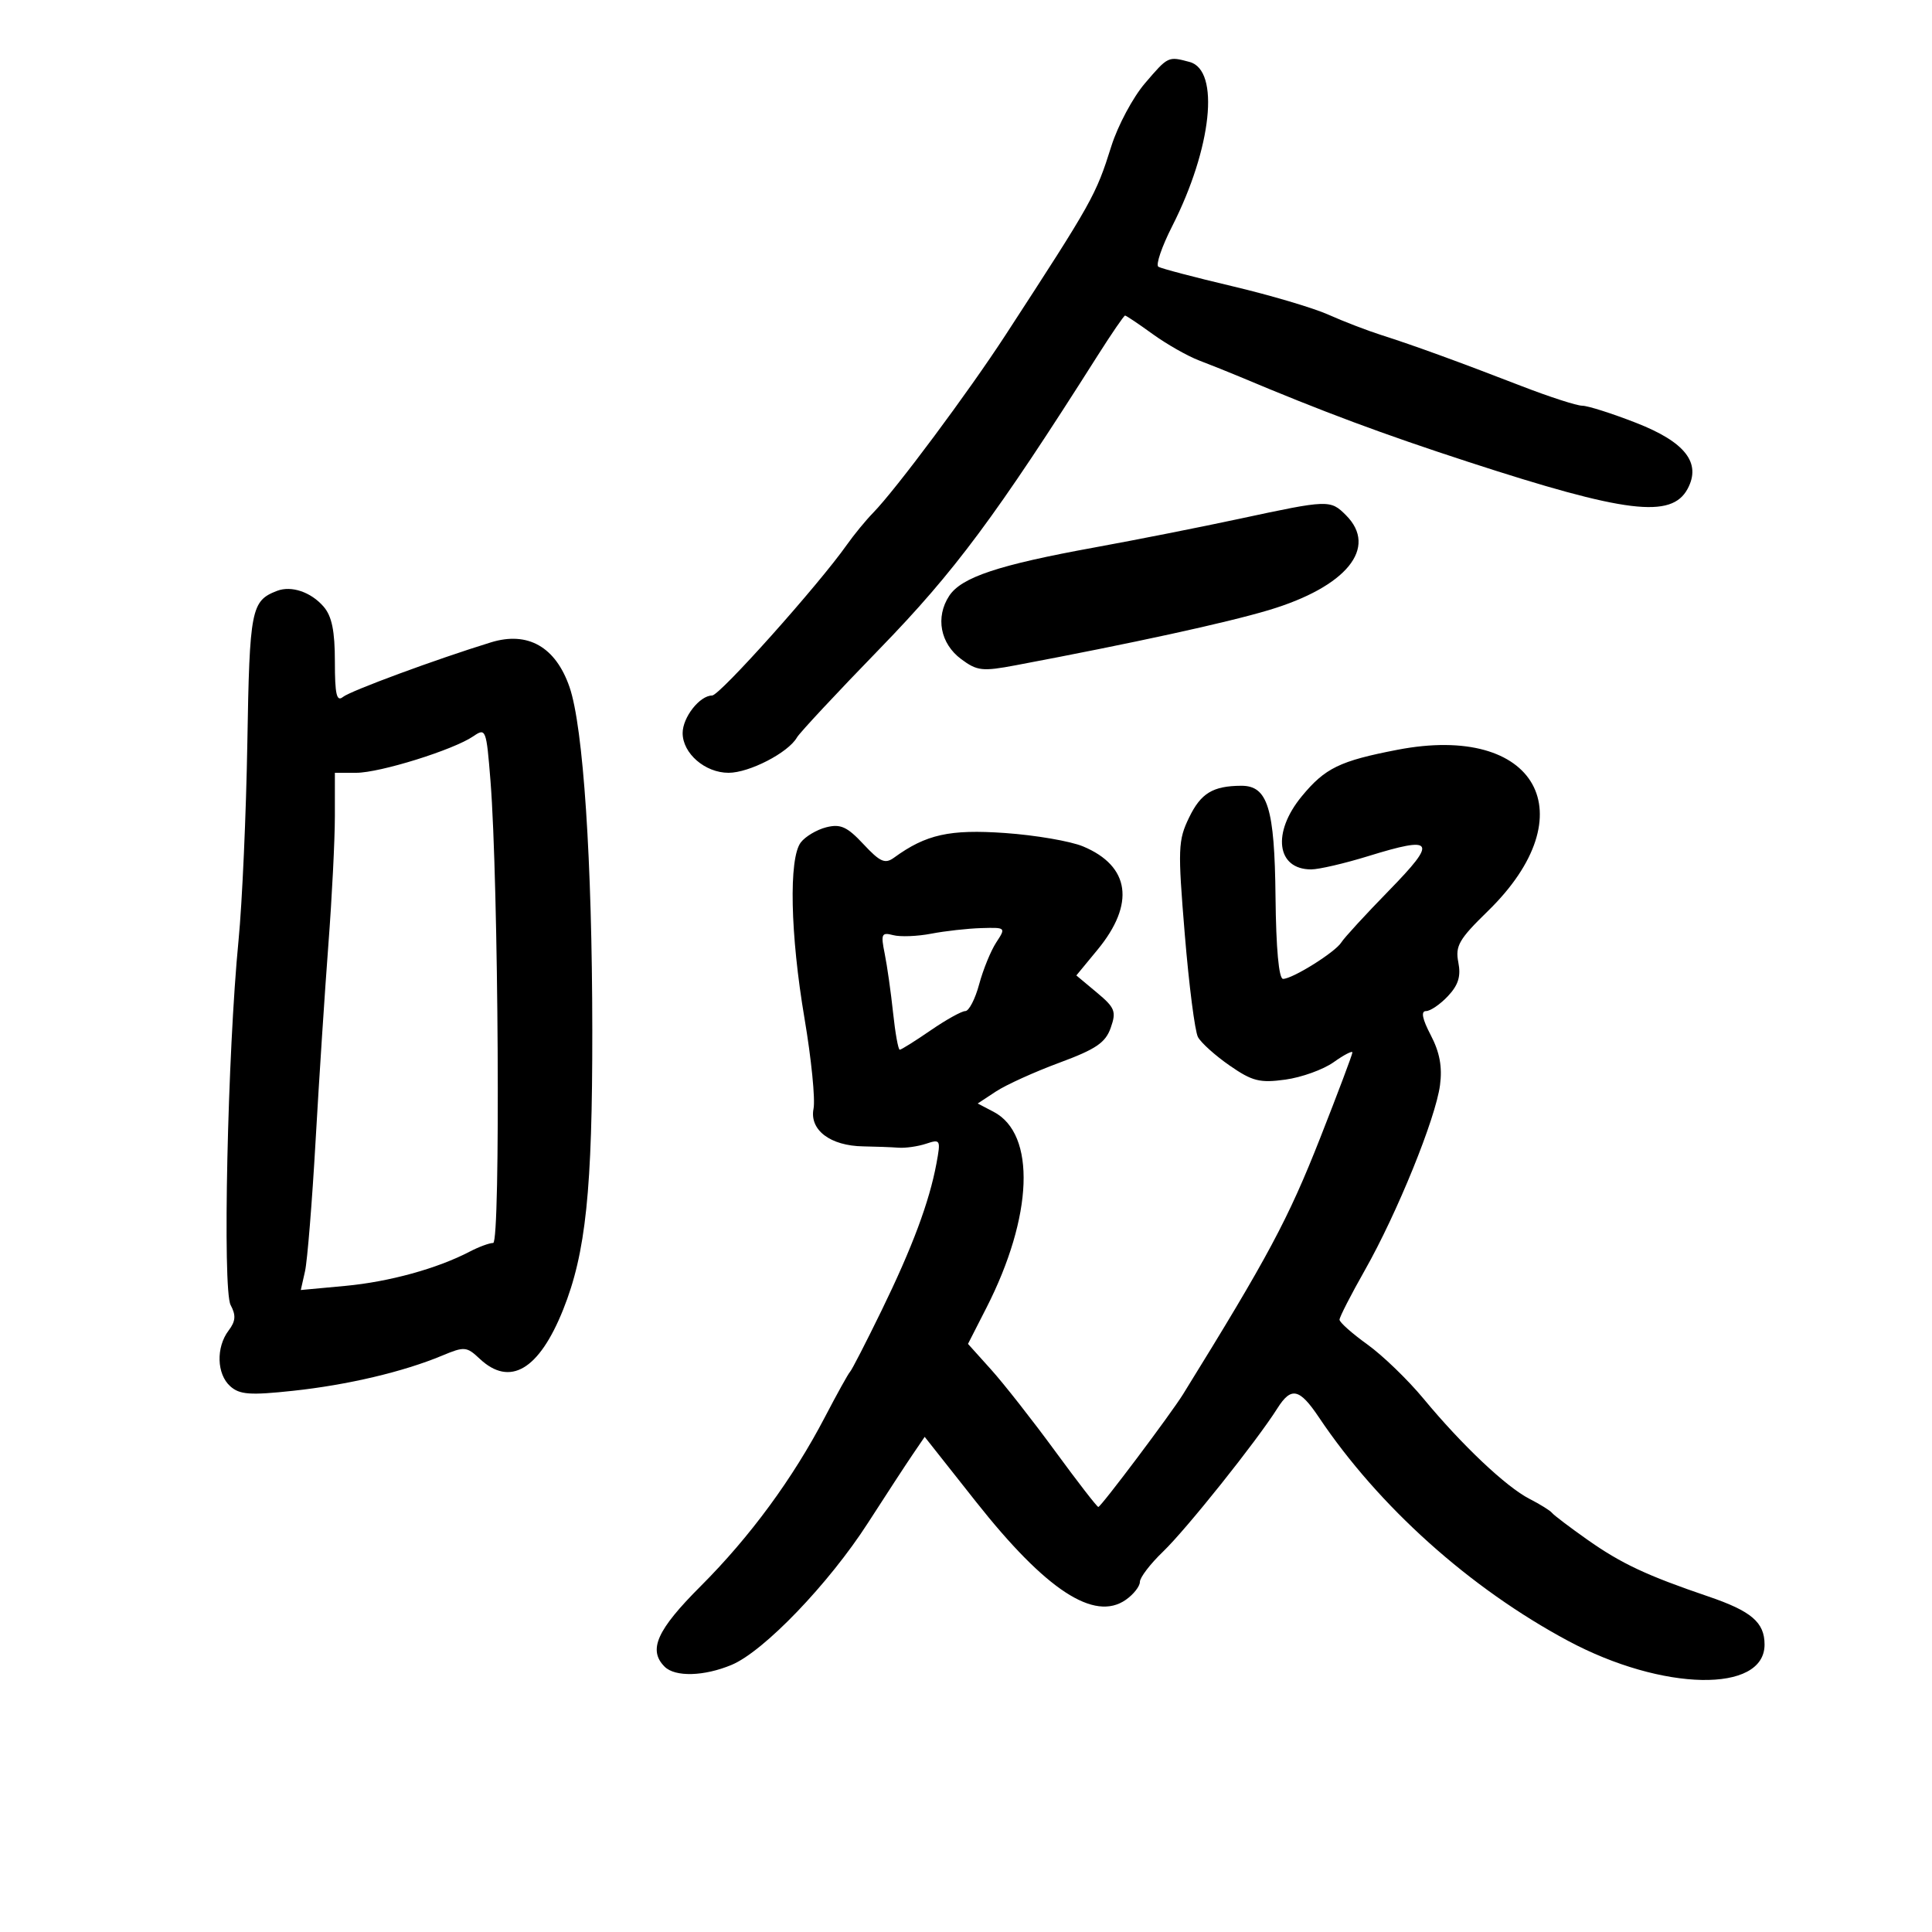 <svg xmlns="http://www.w3.org/2000/svg" width="300" height="300" viewBox="0 0 300 300" version="1.1">
	<path d="M 177.777 12.947 C 175.919 15.118, 173.577 19.501, 172.572 22.687 C 170.150 30.371, 169.690 31.192, 156.153 52 C 150.350 60.919, 139.117 76.003, 135.578 79.629 C 134.435 80.799, 132.600 83.034, 131.500 84.594 C 127.077 90.867, 111.761 108, 110.576 108 C 108.656 108, 106 111.383, 106 113.829 C 106 116.988, 109.481 120, 113.132 120 C 116.350 120, 122.399 116.876, 123.744 114.519 C 124.160 113.790, 129.959 107.574, 136.631 100.705 C 148.231 88.763, 154.618 80.169, 170.441 55.216 C 172.609 51.797, 174.526 49, 174.700 49 C 174.875 49, 176.795 50.288, 178.968 51.862 C 181.141 53.436, 184.399 55.289, 186.209 55.979 C 188.019 56.670, 190.850 57.802, 192.500 58.496 C 205.547 63.984, 214.623 67.366, 228 71.725 C 252.449 79.691, 259.558 80.562, 262.055 75.897 C 264.206 71.879, 261.675 68.637, 254.069 65.666 C 250.315 64.200, 246.548 63, 245.697 63 C 244.847 63, 240.630 61.638, 236.326 59.973 C 226.348 56.113, 219.549 53.639, 214.500 52.029 C 212.300 51.328, 208.596 49.902, 206.268 48.860 C 203.941 47.819, 197.232 45.831, 191.359 44.444 C 185.486 43.056, 180.318 41.697, 179.875 41.423 C 179.431 41.149, 180.393 38.319, 182.011 35.135 C 188.177 23.001, 189.465 10.894, 184.725 9.624 C 181.375 8.726, 181.401 8.714, 177.777 12.947 M 192.500 80.549 C 186.450 81.848, 176.325 83.851, 170 85.002 C 155.029 87.725, 149.284 89.638, 147.390 92.528 C 145.227 95.829, 146.002 99.932, 149.245 102.342 C 151.729 104.189, 152.536 104.280, 157.745 103.298 C 175.899 99.876, 190.398 96.716, 196.998 94.742 C 209.093 91.125, 214.044 85.044, 209 80 C 206.578 77.578, 206.295 77.587, 192.500 80.549 M 43.018 91.750 C 38.999 93.300, 38.754 94.553, 38.408 115.306 C 38.222 126.413, 37.607 140.225, 37.041 146 C 35.333 163.403, 34.532 200.258, 35.810 202.644 C 36.667 204.246, 36.594 205.157, 35.493 206.612 C 33.524 209.213, 33.648 213.375, 35.750 215.255 C 37.213 216.563, 38.812 216.679, 45.500 215.963 C 53.991 215.053, 62.649 213.009, 68.671 210.493 C 72.113 209.055, 72.461 209.084, 74.480 210.982 C 79.173 215.391, 83.693 212.733, 87.447 203.357 C 90.972 194.552, 91.988 184.815, 91.971 160 C 91.953 133.670, 90.572 112.859, 88.432 106.677 C 86.270 100.432, 81.954 97.983, 76.221 99.748 C 67.724 102.366, 54.414 107.278, 53.250 108.226 C 52.274 109.022, 52 107.819, 52 102.733 C 52 97.969, 51.530 95.678, 50.250 94.198 C 48.284 91.924, 45.238 90.893, 43.018 91.750 M 73.500 114.325 C 70.420 116.438, 59.001 120, 55.306 120 L 52 120 51.998 126.750 C 51.996 130.463, 51.545 139.397, 50.995 146.605 C 50.446 153.813, 49.551 167.538, 49.007 177.105 C 48.463 186.672, 47.723 195.808, 47.362 197.407 L 46.707 200.314 53.637 199.670 C 60.441 199.038, 67.890 196.984, 72.945 194.346 C 74.350 193.612, 75.986 193.010, 76.580 193.006 C 77.741 193, 77.413 136.930, 76.160 121.226 C 75.521 113.216, 75.436 112.996, 73.500 114.325 M 217 116.425 C 208.033 118.154, 205.754 119.262, 202.136 123.651 C 197.486 129.292, 198.220 135, 203.595 135 C 204.802 135, 208.791 134.073, 212.461 132.939 C 222.766 129.756, 223.237 130.537, 215.684 138.277 C 212.046 142.004, 208.717 145.628, 208.285 146.331 C 207.357 147.843, 200.716 152, 199.229 152 C 198.577 152, 198.146 147.291, 198.062 139.271 C 197.919 125.448, 196.850 121.988, 192.727 122.014 C 188.325 122.041, 186.470 123.171, 184.646 126.937 C 182.923 130.495, 182.876 131.776, 183.973 145.091 C 184.622 152.971, 185.542 160.143, 186.017 161.031 C 186.492 161.919, 188.707 163.911, 190.940 165.459 C 194.456 167.895, 195.614 168.188, 199.585 167.643 C 202.107 167.298, 205.482 166.081, 207.085 164.939 C 208.688 163.798, 210 163.116, 210 163.425 C 210 163.734, 207.757 169.688, 205.016 176.657 C 200.035 189.319, 196.908 195.164, 183.720 216.472 C 181.821 219.540, 170.954 234, 170.547 234 C 170.347 234, 167.330 230.101, 163.842 225.337 C 160.354 220.572, 155.882 214.874, 153.905 212.676 L 150.310 208.679 153.163 203.089 C 160.430 188.851, 160.901 176.108, 154.291 172.644 L 151.818 171.349 154.659 169.479 C 156.222 168.450, 160.644 166.445, 164.487 165.023 C 170.184 162.914, 171.659 161.912, 172.473 159.597 C 173.367 157.055, 173.139 156.479, 170.303 154.111 L 167.134 151.466 170.418 147.483 C 176.296 140.353, 175.475 134.479, 168.175 131.429 C 166.232 130.617, 160.786 129.682, 156.071 129.351 C 147.468 128.747, 143.799 129.560, 138.832 133.173 C 137.430 134.193, 136.671 133.859, 134.080 131.085 C 131.545 128.372, 130.518 127.904, 128.310 128.458 C 126.832 128.829, 125.048 129.890, 124.344 130.816 C 122.459 133.296, 122.709 145.087, 124.925 158.151 C 125.983 164.393, 126.614 170.698, 126.325 172.162 C 125.674 175.465, 128.926 177.929, 134.040 178.008 C 135.943 178.038, 138.400 178.130, 139.500 178.213 C 140.600 178.296, 142.540 178.018, 143.812 177.595 C 146.029 176.857, 146.094 176.982, 145.412 180.663 C 144.308 186.621, 141.670 193.689, 136.887 203.500 C 134.474 208.450, 132.275 212.727, 132 213.004 C 131.725 213.282, 129.976 216.432, 128.113 220.004 C 123.121 229.576, 116.474 238.627, 108.800 246.298 C 101.993 253.103, 100.604 256.204, 103.200 258.800 C 104.830 260.430, 109.323 260.310, 113.604 258.521 C 118.595 256.436, 128.692 245.927, 134.762 236.500 C 137.595 232.100, 140.739 227.288, 141.749 225.807 L 143.584 223.113 151.542 233.180 C 162.406 246.923, 169.923 251.844, 174.816 248.416 C 176.017 247.575, 177 246.325, 177 245.639 C 177 244.954, 178.614 242.842, 180.587 240.946 C 184.231 237.446, 195.108 223.815, 198.350 218.688 C 200.493 215.297, 201.775 215.574, 204.796 220.077 C 214.090 233.936, 228.231 246.620, 243.500 254.796 C 258.147 262.638, 274 262.937, 274 255.372 C 274 251.916, 271.964 250.176, 265.243 247.891 C 255.707 244.648, 251.738 242.785, 246.500 239.091 C 243.750 237.152, 241.275 235.276, 241 234.923 C 240.725 234.569, 239.150 233.588, 237.500 232.743 C 233.874 230.887, 227.008 224.396, 221.040 217.183 C 218.621 214.259, 214.697 210.470, 212.321 208.764 C 209.944 207.057, 208 205.328, 208 204.920 C 208 204.512, 209.772 201.053, 211.937 197.232 C 216.953 188.380, 222.923 173.677, 223.604 168.500 C 223.977 165.665, 223.560 163.408, 222.173 160.750 C 220.846 158.207, 220.608 157, 221.433 157 C 222.103 157, 223.634 155.954, 224.836 154.675 C 226.454 152.953, 226.872 151.592, 226.447 149.425 C 225.951 146.887, 226.554 145.839, 231.009 141.500 C 246.512 126.403, 238.610 112.259, 217 116.425 M 144.600 144.982 C 142.454 145.396, 139.796 145.498, 138.693 145.209 C 136.886 144.737, 136.755 145.023, 137.377 148.092 C 137.756 149.967, 138.341 154.088, 138.676 157.250 C 139.011 160.412, 139.477 163, 139.712 163 C 139.947 163, 142.102 161.650, 144.500 160 C 146.898 158.350, 149.324 157, 149.892 157 C 150.459 157, 151.427 155.128, 152.043 152.840 C 152.659 150.553, 153.853 147.628, 154.697 146.340 C 156.216 144.022, 156.195 144.001, 152.365 144.115 C 150.239 144.178, 146.745 144.568, 144.600 144.982" stroke="none" fill="black" fill-rule="evenodd"/>
</svg>
